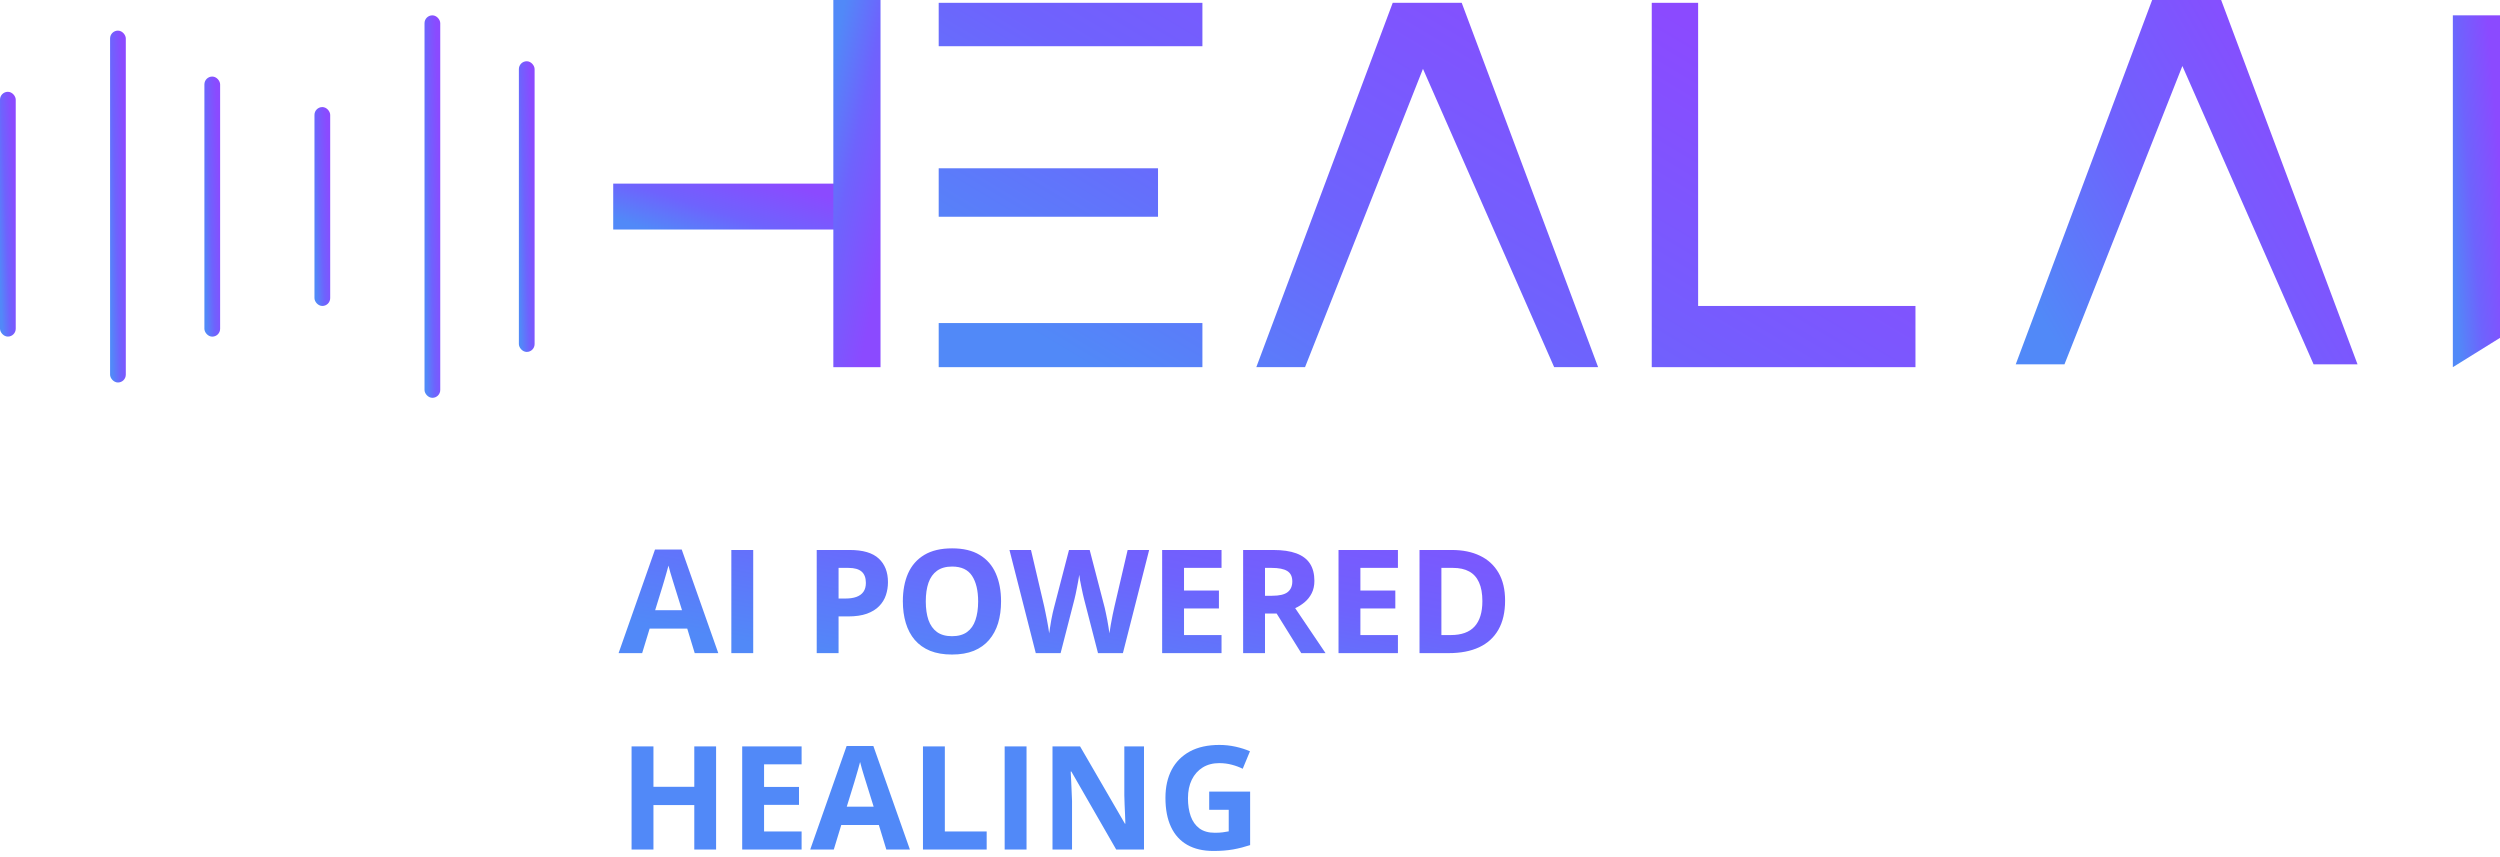 <svg width="140" height="48" viewBox="0 0 140 48" fill="none" xmlns="http://www.w3.org/2000/svg">
<rect y="5.141" width="0.881" height="13.708" rx="0.44" fill="url(#paint0_linear_121_998)"/>
<rect x="6.164" y="1.715" width="0.881" height="19.705" rx="0.44" fill="url(#paint1_linear_121_998)"/>
<rect x="11.446" y="4.287" width="0.881" height="14.565" rx="0.44" fill="url(#paint2_linear_121_998)"/>
<rect x="17.61" y="5.996" width="0.881" height="11.138" rx="0.44" fill="url(#paint3_linear_121_998)"/>
<rect x="23.773" y="0.859" width="0.881" height="21.419" rx="0.44" fill="url(#paint4_linear_121_998)"/>
<rect x="29.057" y="3.43" width="0.881" height="16.278" rx="0.44" fill="url(#paint5_linear_121_998)"/>
<path d="M67.335 20.561H52.567V18.091H67.335V20.561ZM67.335 2.588H52.567V0.158H67.335V2.588ZM64.849 12.138H52.567V9.424H64.849V12.138Z" fill="url(#paint6_linear_121_998)"/>
<path d="M81.856 0.158L89.495 20.561H87.033L79.686 3.855L73.082 20.561L70.353 20.561L77.992 0.158H81.856Z" fill="url(#paint7_linear_121_998)"/>
<path d="M95.095 17.134H107.266V20.561H92.498V0.158H95.095V17.134Z" fill="url(#paint8_linear_121_998)"/>
<path d="M124.384 0L132.022 20.403H129.561L122.213 3.696L115.61 20.403L112.881 20.403L120.52 0H124.384Z" fill="url(#paint9_linear_121_998)"/>
<path d="M137.359 0.857H140V18.92L137.359 20.562V0.857Z" fill="url(#paint10_linear_121_998)"/>
<rect x="34.34" y="10.283" width="13.207" height="2.57" fill="url(#paint11_linear_121_998)"/>
<rect x="49.309" width="20.562" height="2.642" transform="rotate(90 49.309 0)" fill="url(#paint12_linear_121_998)"/>
<path d="M38.904 36.575L38.485 35.2H36.38L35.961 36.575H34.641L36.68 30.775H38.177L40.224 36.575H38.904ZM38.193 34.173L37.774 32.829C37.748 32.74 37.712 32.625 37.668 32.486C37.625 32.343 37.582 32.2 37.537 32.055C37.495 31.907 37.461 31.78 37.434 31.672C37.408 31.78 37.371 31.914 37.324 32.075C37.279 32.233 37.236 32.383 37.194 32.525C37.151 32.667 37.121 32.769 37.103 32.829L36.688 34.173H38.193ZM40.955 36.575V30.799H42.18V36.575H40.955ZM47.581 30.799C48.326 30.799 48.87 30.959 49.212 31.281C49.555 31.599 49.726 32.039 49.726 32.6C49.726 32.853 49.688 33.095 49.611 33.327C49.535 33.556 49.41 33.761 49.236 33.94C49.065 34.119 48.836 34.261 48.549 34.366C48.262 34.469 47.907 34.52 47.486 34.52H46.96V36.575H45.736V30.799H47.581ZM47.517 31.802H46.96V33.517H47.363C47.593 33.517 47.791 33.487 47.96 33.426C48.129 33.365 48.259 33.271 48.351 33.142C48.443 33.013 48.489 32.846 48.489 32.644C48.489 32.359 48.41 32.148 48.252 32.011C48.094 31.872 47.849 31.802 47.517 31.802ZM56.059 33.679C56.059 34.124 56.004 34.53 55.894 34.896C55.783 35.259 55.614 35.573 55.388 35.836C55.164 36.099 54.88 36.302 54.534 36.445C54.189 36.584 53.781 36.654 53.31 36.654C52.838 36.654 52.43 36.584 52.085 36.445C51.74 36.302 51.454 36.099 51.227 35.836C51.004 35.573 50.836 35.258 50.726 34.892C50.615 34.526 50.56 34.119 50.56 33.671C50.56 33.073 50.657 32.553 50.852 32.11C51.05 31.665 51.353 31.32 51.761 31.075C52.169 30.83 52.688 30.708 53.318 30.708C53.944 30.708 54.459 30.83 54.862 31.075C55.268 31.32 55.568 31.665 55.763 32.11C55.961 32.556 56.059 33.078 56.059 33.679ZM51.844 33.679C51.844 34.082 51.894 34.43 51.994 34.722C52.097 35.012 52.256 35.236 52.472 35.394C52.688 35.549 52.967 35.627 53.31 35.627C53.657 35.627 53.939 35.549 54.155 35.394C54.371 35.236 54.528 35.012 54.625 34.722C54.725 34.43 54.776 34.082 54.776 33.679C54.776 33.073 54.662 32.596 54.436 32.249C54.209 31.901 53.836 31.727 53.318 31.727C52.972 31.727 52.691 31.806 52.472 31.964C52.256 32.12 52.097 32.343 51.994 32.636C51.894 32.925 51.844 33.273 51.844 33.679ZM64.353 30.799L62.883 36.575H61.488L60.706 33.541C60.69 33.483 60.669 33.394 60.643 33.276C60.616 33.157 60.589 33.028 60.56 32.889C60.531 32.746 60.504 32.613 60.481 32.49C60.46 32.363 60.445 32.263 60.437 32.189C60.429 32.263 60.413 32.362 60.39 32.486C60.369 32.609 60.344 32.741 60.315 32.881C60.288 33.02 60.262 33.151 60.236 33.272C60.209 33.393 60.188 33.485 60.172 33.548L59.394 36.575H58.003L56.53 30.799H57.735L58.474 33.952C58.495 34.046 58.518 34.16 58.545 34.291C58.574 34.423 58.601 34.561 58.628 34.706C58.657 34.848 58.682 34.987 58.703 35.121C58.727 35.253 58.744 35.367 58.754 35.465C58.767 35.365 58.784 35.249 58.806 35.117C58.827 34.983 58.849 34.847 58.873 34.71C58.899 34.571 58.925 34.441 58.952 34.323C58.978 34.204 59.002 34.108 59.023 34.035L59.864 30.799H61.022L61.864 34.035C61.882 34.106 61.903 34.202 61.927 34.323C61.953 34.441 61.98 34.571 62.006 34.71C62.032 34.85 62.056 34.987 62.077 35.121C62.101 35.253 62.118 35.367 62.128 35.465C62.147 35.333 62.172 35.174 62.203 34.987C62.238 34.797 62.273 34.609 62.31 34.422C62.349 34.235 62.384 34.078 62.413 33.952L63.148 30.799H64.353ZM68.406 36.575H65.08V30.799H68.406V31.802H66.305V33.07H68.26V34.074H66.305V35.563H68.406V36.575ZM71.299 30.799C71.823 30.799 72.255 30.862 72.594 30.988C72.937 31.115 73.191 31.306 73.357 31.561C73.523 31.817 73.606 32.139 73.606 32.529C73.606 32.792 73.556 33.023 73.456 33.221C73.356 33.418 73.224 33.585 73.061 33.722C72.897 33.859 72.721 33.971 72.531 34.058L74.23 36.575H72.871L71.492 34.358H70.84V36.575H69.615V30.799H71.299ZM71.212 31.802H70.84V33.363H71.235C71.641 33.363 71.931 33.296 72.105 33.161C72.281 33.024 72.369 32.824 72.369 32.561C72.369 32.287 72.275 32.092 72.085 31.976C71.898 31.86 71.607 31.802 71.212 31.802ZM78.284 36.575H74.957V30.799H78.284V31.802H76.182V33.07H78.138V34.074H76.182V35.563H78.284V36.575ZM84.285 33.631C84.285 34.282 84.16 34.826 83.91 35.263C83.663 35.698 83.303 36.026 82.832 36.247C82.36 36.466 81.793 36.575 81.129 36.575H79.493V30.799H81.306C81.912 30.799 82.438 30.907 82.883 31.123C83.328 31.336 83.673 31.653 83.918 32.075C84.163 32.494 84.285 33.013 84.285 33.631ZM83.013 33.663C83.013 33.236 82.95 32.886 82.824 32.612C82.7 32.336 82.516 32.131 82.27 32C82.028 31.868 81.728 31.802 81.37 31.802H80.718V35.563H81.243C81.841 35.563 82.285 35.404 82.575 35.085C82.867 34.767 83.013 34.293 83.013 33.663ZM40.101 47.575H38.88V45.082H36.593V47.575H35.368V41.799H36.593V44.062H38.88V41.799H40.101V47.575ZM44.89 47.575H41.563V41.799H44.89V42.802H42.788V44.07H44.744V45.074H42.788V46.563H44.89V47.575ZM49.635 47.575L49.216 46.2H47.111L46.692 47.575H45.372L47.411 41.775H48.908L50.955 47.575H49.635ZM48.924 45.173L48.505 43.829C48.479 43.74 48.443 43.625 48.398 43.486C48.356 43.343 48.313 43.2 48.268 43.055C48.226 42.907 48.192 42.78 48.165 42.672C48.139 42.78 48.102 42.914 48.055 43.075C48.01 43.233 47.967 43.383 47.924 43.525C47.882 43.667 47.852 43.769 47.834 43.829L47.419 45.173H48.924ZM51.686 47.575V41.799H52.911V46.563H55.254V47.575H51.686ZM56.261 47.575V41.799H57.486V47.575H56.261ZM64.064 47.575H62.508L59.995 43.205H59.959C59.97 43.387 59.979 43.57 59.987 43.754C59.995 43.939 60.003 44.123 60.011 44.307C60.018 44.489 60.026 44.672 60.034 44.857V47.575H58.94V41.799H60.485L62.994 46.125H63.021C63.016 45.946 63.009 45.768 63.002 45.592C62.994 45.415 62.986 45.239 62.978 45.062C62.972 44.886 62.967 44.709 62.962 44.533V41.799H64.064V47.575ZM67.715 44.331H70.007V47.326C69.704 47.426 69.389 47.507 69.062 47.567C68.736 47.625 68.366 47.654 67.952 47.654C67.378 47.654 66.891 47.541 66.49 47.314C66.09 47.088 65.786 46.753 65.578 46.311C65.369 45.868 65.265 45.324 65.265 44.679C65.265 44.073 65.381 43.549 65.613 43.106C65.847 42.664 66.189 42.321 66.636 42.079C67.087 41.837 67.636 41.716 68.284 41.716C68.59 41.716 68.891 41.748 69.189 41.814C69.486 41.88 69.756 41.966 69.999 42.071L69.592 43.051C69.415 42.962 69.214 42.886 68.987 42.826C68.761 42.765 68.524 42.735 68.276 42.735C67.921 42.735 67.611 42.817 67.348 42.98C67.087 43.143 66.884 43.372 66.739 43.667C66.597 43.96 66.526 44.305 66.526 44.703C66.526 45.079 66.577 45.414 66.68 45.706C66.783 45.996 66.945 46.224 67.166 46.39C67.387 46.553 67.675 46.635 68.031 46.635C68.205 46.635 68.351 46.627 68.47 46.611C68.591 46.593 68.704 46.574 68.809 46.556V45.35H67.715V44.331Z" fill="url(#paint13_linear_121_998)"/>
<defs>
<linearGradient id="paint0_linear_121_998" x1="6.56025e-09" y1="18.849" x2="1.427" y2="18.792" gradientUnits="userSpaceOnUse">
<stop offset="0.095" stop-color="#5189F8"/>
<stop offset="0.418" stop-color="#6E63FD"/>
<stop offset="0.835" stop-color="#8B4AFF"/>
</linearGradient>
<linearGradient id="paint1_linear_121_998" x1="6.164" y1="21.42" x2="7.591" y2="21.38" gradientUnits="userSpaceOnUse">
<stop offset="0.095" stop-color="#5189F8"/>
<stop offset="0.418" stop-color="#6E63FD"/>
<stop offset="0.835" stop-color="#8B4AFF"/>
</linearGradient>
<linearGradient id="paint2_linear_121_998" x1="11.446" y1="18.852" x2="12.873" y2="18.798" gradientUnits="userSpaceOnUse">
<stop offset="0.095" stop-color="#5189F8"/>
<stop offset="0.418" stop-color="#6E63FD"/>
<stop offset="0.835" stop-color="#8B4AFF"/>
</linearGradient>
<linearGradient id="paint3_linear_121_998" x1="17.61" y1="17.134" x2="19.035" y2="17.064" gradientUnits="userSpaceOnUse">
<stop offset="0.095" stop-color="#5189F8"/>
<stop offset="0.418" stop-color="#6E63FD"/>
<stop offset="0.835" stop-color="#8B4AFF"/>
</linearGradient>
<linearGradient id="paint4_linear_121_998" x1="23.773" y1="22.278" x2="25.201" y2="22.241" gradientUnits="userSpaceOnUse">
<stop offset="0.095" stop-color="#5189F8"/>
<stop offset="0.418" stop-color="#6E63FD"/>
<stop offset="0.835" stop-color="#8B4AFF"/>
</linearGradient>
<linearGradient id="paint5_linear_121_998" x1="29.057" y1="19.708" x2="30.484" y2="19.66" gradientUnits="userSpaceOnUse">
<stop offset="0.095" stop-color="#5189F8"/>
<stop offset="0.418" stop-color="#6E63FD"/>
<stop offset="0.835" stop-color="#8B4AFF"/>
</linearGradient>
<linearGradient id="paint6_linear_121_998" x1="52.567" y1="20.561" x2="75.999" y2="-18.566" gradientUnits="userSpaceOnUse">
<stop offset="0.095" stop-color="#5189F8"/>
<stop offset="0.418" stop-color="#6E63FD"/>
<stop offset="0.835" stop-color="#8B4AFF"/>
</linearGradient>
<linearGradient id="paint7_linear_121_998" x1="52.567" y1="20.561" x2="75.999" y2="-18.566" gradientUnits="userSpaceOnUse">
<stop offset="0.095" stop-color="#5189F8"/>
<stop offset="0.418" stop-color="#6E63FD"/>
<stop offset="0.835" stop-color="#8B4AFF"/>
</linearGradient>
<linearGradient id="paint8_linear_121_998" x1="52.567" y1="20.561" x2="75.999" y2="-18.566" gradientUnits="userSpaceOnUse">
<stop offset="0.095" stop-color="#5189F8"/>
<stop offset="0.418" stop-color="#6E63FD"/>
<stop offset="0.835" stop-color="#8B4AFF"/>
</linearGradient>
<linearGradient id="paint9_linear_121_998" x1="112.881" y1="20.403" x2="136.038" y2="6.871" gradientUnits="userSpaceOnUse">
<stop offset="0.095" stop-color="#5189F8"/>
<stop offset="0.418" stop-color="#6E63FD"/>
<stop offset="0.835" stop-color="#8B4AFF"/>
</linearGradient>
<linearGradient id="paint10_linear_121_998" x1="137.359" y1="20.562" x2="141.616" y2="20.207" gradientUnits="userSpaceOnUse">
<stop offset="0.095" stop-color="#5189F8"/>
<stop offset="0.418" stop-color="#6E63FD"/>
<stop offset="0.835" stop-color="#8B4AFF"/>
</linearGradient>
<linearGradient id="paint11_linear_121_998" x1="34.34" y1="12.854" x2="36.246" y2="6.753" gradientUnits="userSpaceOnUse">
<stop offset="0.095" stop-color="#5189F8"/>
<stop offset="0.418" stop-color="#6E63FD"/>
<stop offset="0.835" stop-color="#8B4AFF"/>
</linearGradient>
<linearGradient id="paint12_linear_121_998" x1="49.309" y1="2.642" x2="50.671" y2="-3.96" gradientUnits="userSpaceOnUse">
<stop offset="0.095" stop-color="#5189F8"/>
<stop offset="0.418" stop-color="#6E63FD"/>
<stop offset="0.835" stop-color="#8B4AFF"/>
</linearGradient>
<linearGradient id="paint13_linear_121_998" x1="34.641" y1="36.999" x2="38.985" y2="13.239" gradientUnits="userSpaceOnUse">
<stop offset="0.095" stop-color="#5189F8"/>
<stop offset="0.418" stop-color="#6E63FD"/>
<stop offset="0.835" stop-color="#8B4AFF"/>
</linearGradient>
</defs>
</svg>

